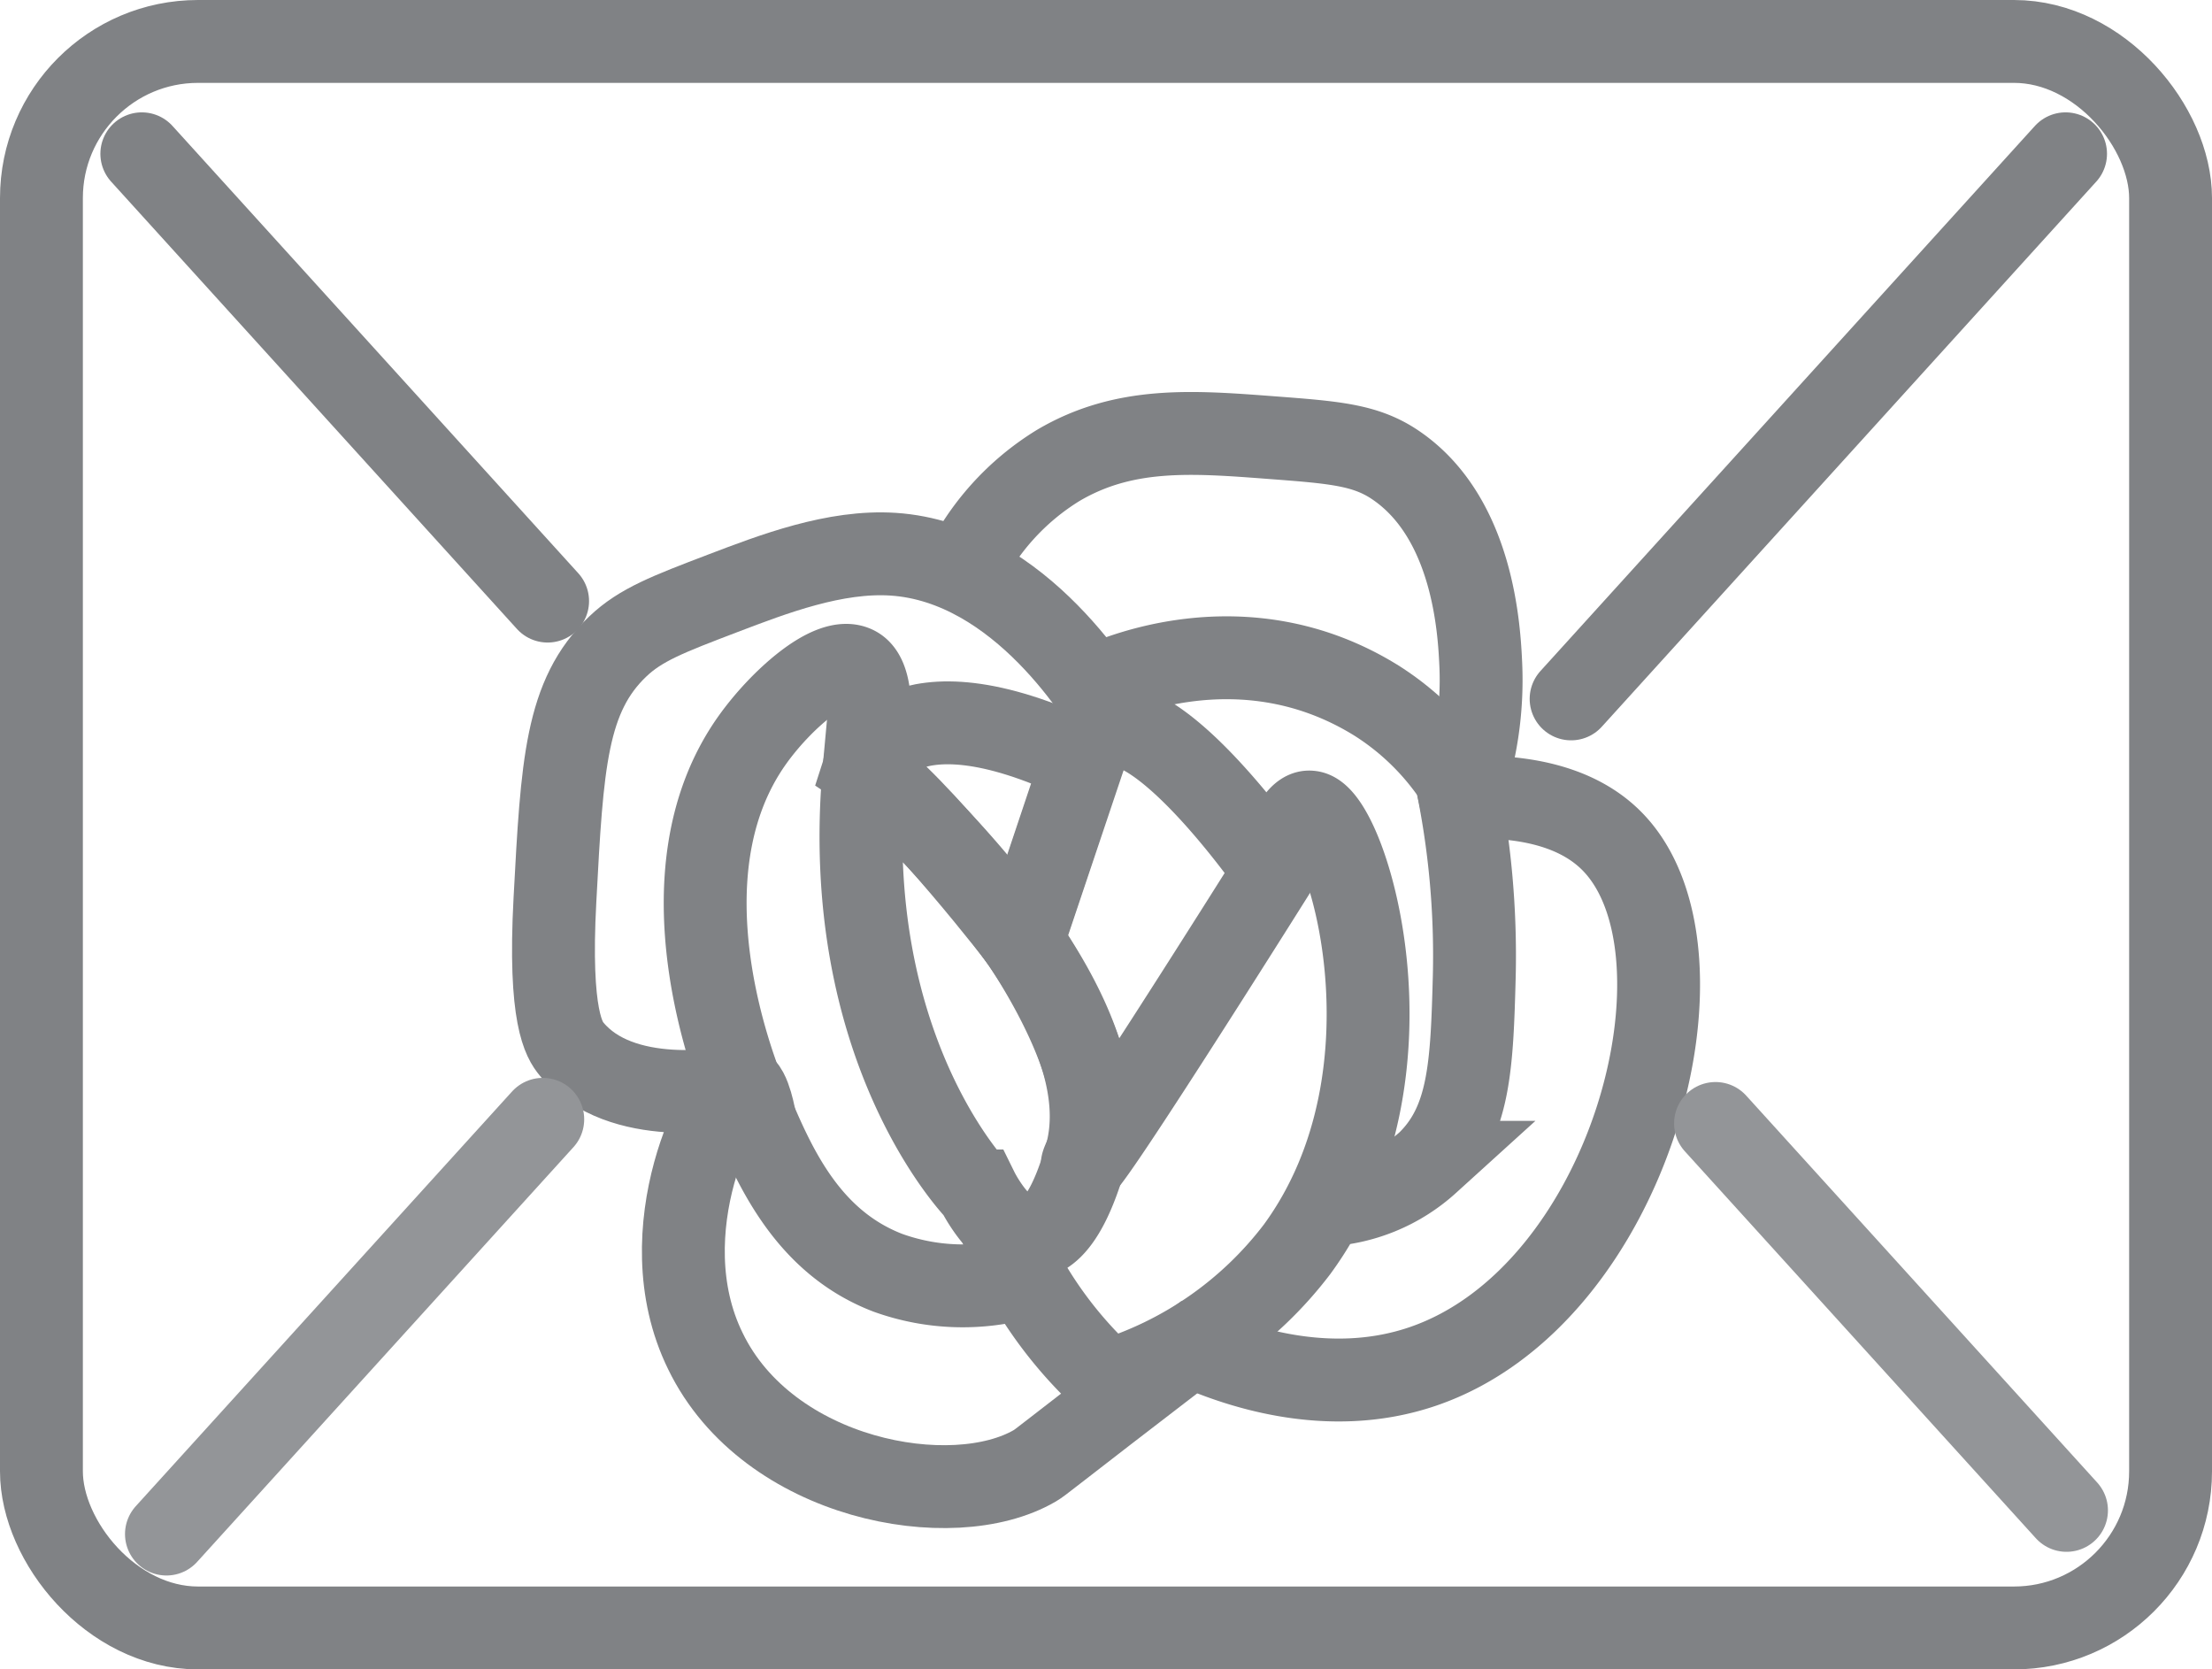 <svg xmlns="http://www.w3.org/2000/svg" viewBox="0 0 186.86 141"><defs><style>.cls-1,.cls-2,.cls-3{fill:none;stroke-miterlimit:10;stroke-width:7px;}.cls-1,.cls-2{stroke:#808285;}.cls-2,.cls-3{stroke-linecap:round;}.cls-3{stroke:#939598;}</style></defs><title>Asset 19</title><g id="Layer_2" data-name="Layer 2"><g id="Layer_2-2" data-name="Layer 2"><rect class="cls-1" x="3.5" y="3.5" width="179.86" height="134" rx="13.23" ry="13.23"/><path class="cls-1" d="M73,64.88A85.83,85.83,0,0,1,86.34,79.47c4,5.79,7,12.42,5.4,18.12-3.89,13.69-9.16,3-9.16,3S70.82,88.61,73,64.88Z"/><path class="cls-1" d="M92.19,62,86.34,79.47s8.37,12,5.4,18.12,15.94-24,15.94-24-8.28-12-13.35-12.36A2.56,2.56,0,0,0,92.19,62Z"/><path class="cls-1" d="M73,64.88s2.6-8.19,18.49-.61l-5.11,15.2S77.32,67.71,73,64.88Z"/><path class="cls-1" d="M107.68,73.59c1.34-4.16,2.3-5.09,3-5,3,.19,9.87,21.94-1.11,36.93a31.63,31.63,0,0,1-16,11.12,35.26,35.26,0,0,1-9.23-13.54"/><path class="cls-1" d="M86.55,107.86A18.66,18.66,0,0,1,75,107.5c-7-2.69-9.75-9.36-11.86-14.42-1.09-2.61-7.69-19.17.4-30.56,2.38-3.35,6.7-7.22,8.74-6.14s.9,7.55.7,8.5"/><path class="cls-1" d="M94.33,61.23c-1.12-1.95-8.06-13.71-18.88-14.42-4.91-.32-10.11,1.67-14.41,3.31-4.61,1.76-6.92,2.64-8.85,4.48-4.39,4.18-4.7,9.91-5.31,21.38-.54,10,.8,11.89,1.41,12.63,4.16,5,13.07,3.38,14.3,3.14.86,2.2,1.15,2.89,1.18,2.88s-.47-2.82-1.18-2.88c-1.53-.12-8,12.18-3,22.37,5.28,10.89,20.86,13.75,27.83,9.68.6-.36.51-.4,13.21-10.14l1.31-1"/><path class="cls-1" d="M100.59,113.66c3.64,1.64,11.53,4.51,19.61,1.75,17.57-6,25.12-34.87,16.06-44.27-1.82-1.89-5.41-4.14-12.91-3.78L123,65.75a22.51,22.51,0,0,0-6.71-6.57c-11.26-7-22.49-1.83-24-1.11"/><path class="cls-1" d="M123,65.75a72.46,72.46,0,0,1,1.54,16.72c-.2,7.49-.39,12.27-3.9,15.7a14,14,0,0,1-8.85,3.62"/><path class="cls-1" d="M81.28,48.32a21.41,21.41,0,0,1,8.1-9c5.58-3.3,11.29-2.87,18-2.36,5.27.4,7.9.6,10.39,2.24,6.73,4.45,7.19,14.11,7.32,16.94a29.2,29.2,0,0,1-1.69,11.17"/><line class="cls-2" x1="46.26" y1="50.77" x2="11.98" y2="12.99"/><line class="cls-2" x1="174.49" y1="12.99" x2="132.72" y2="59.03"/><line class="cls-3" x1="45.85" y1="94.54" x2="14.06" y2="129.57"/><line class="cls-3" x1="174.57" y1="127.57" x2="144.92" y2="94.89"/></g></g></svg>